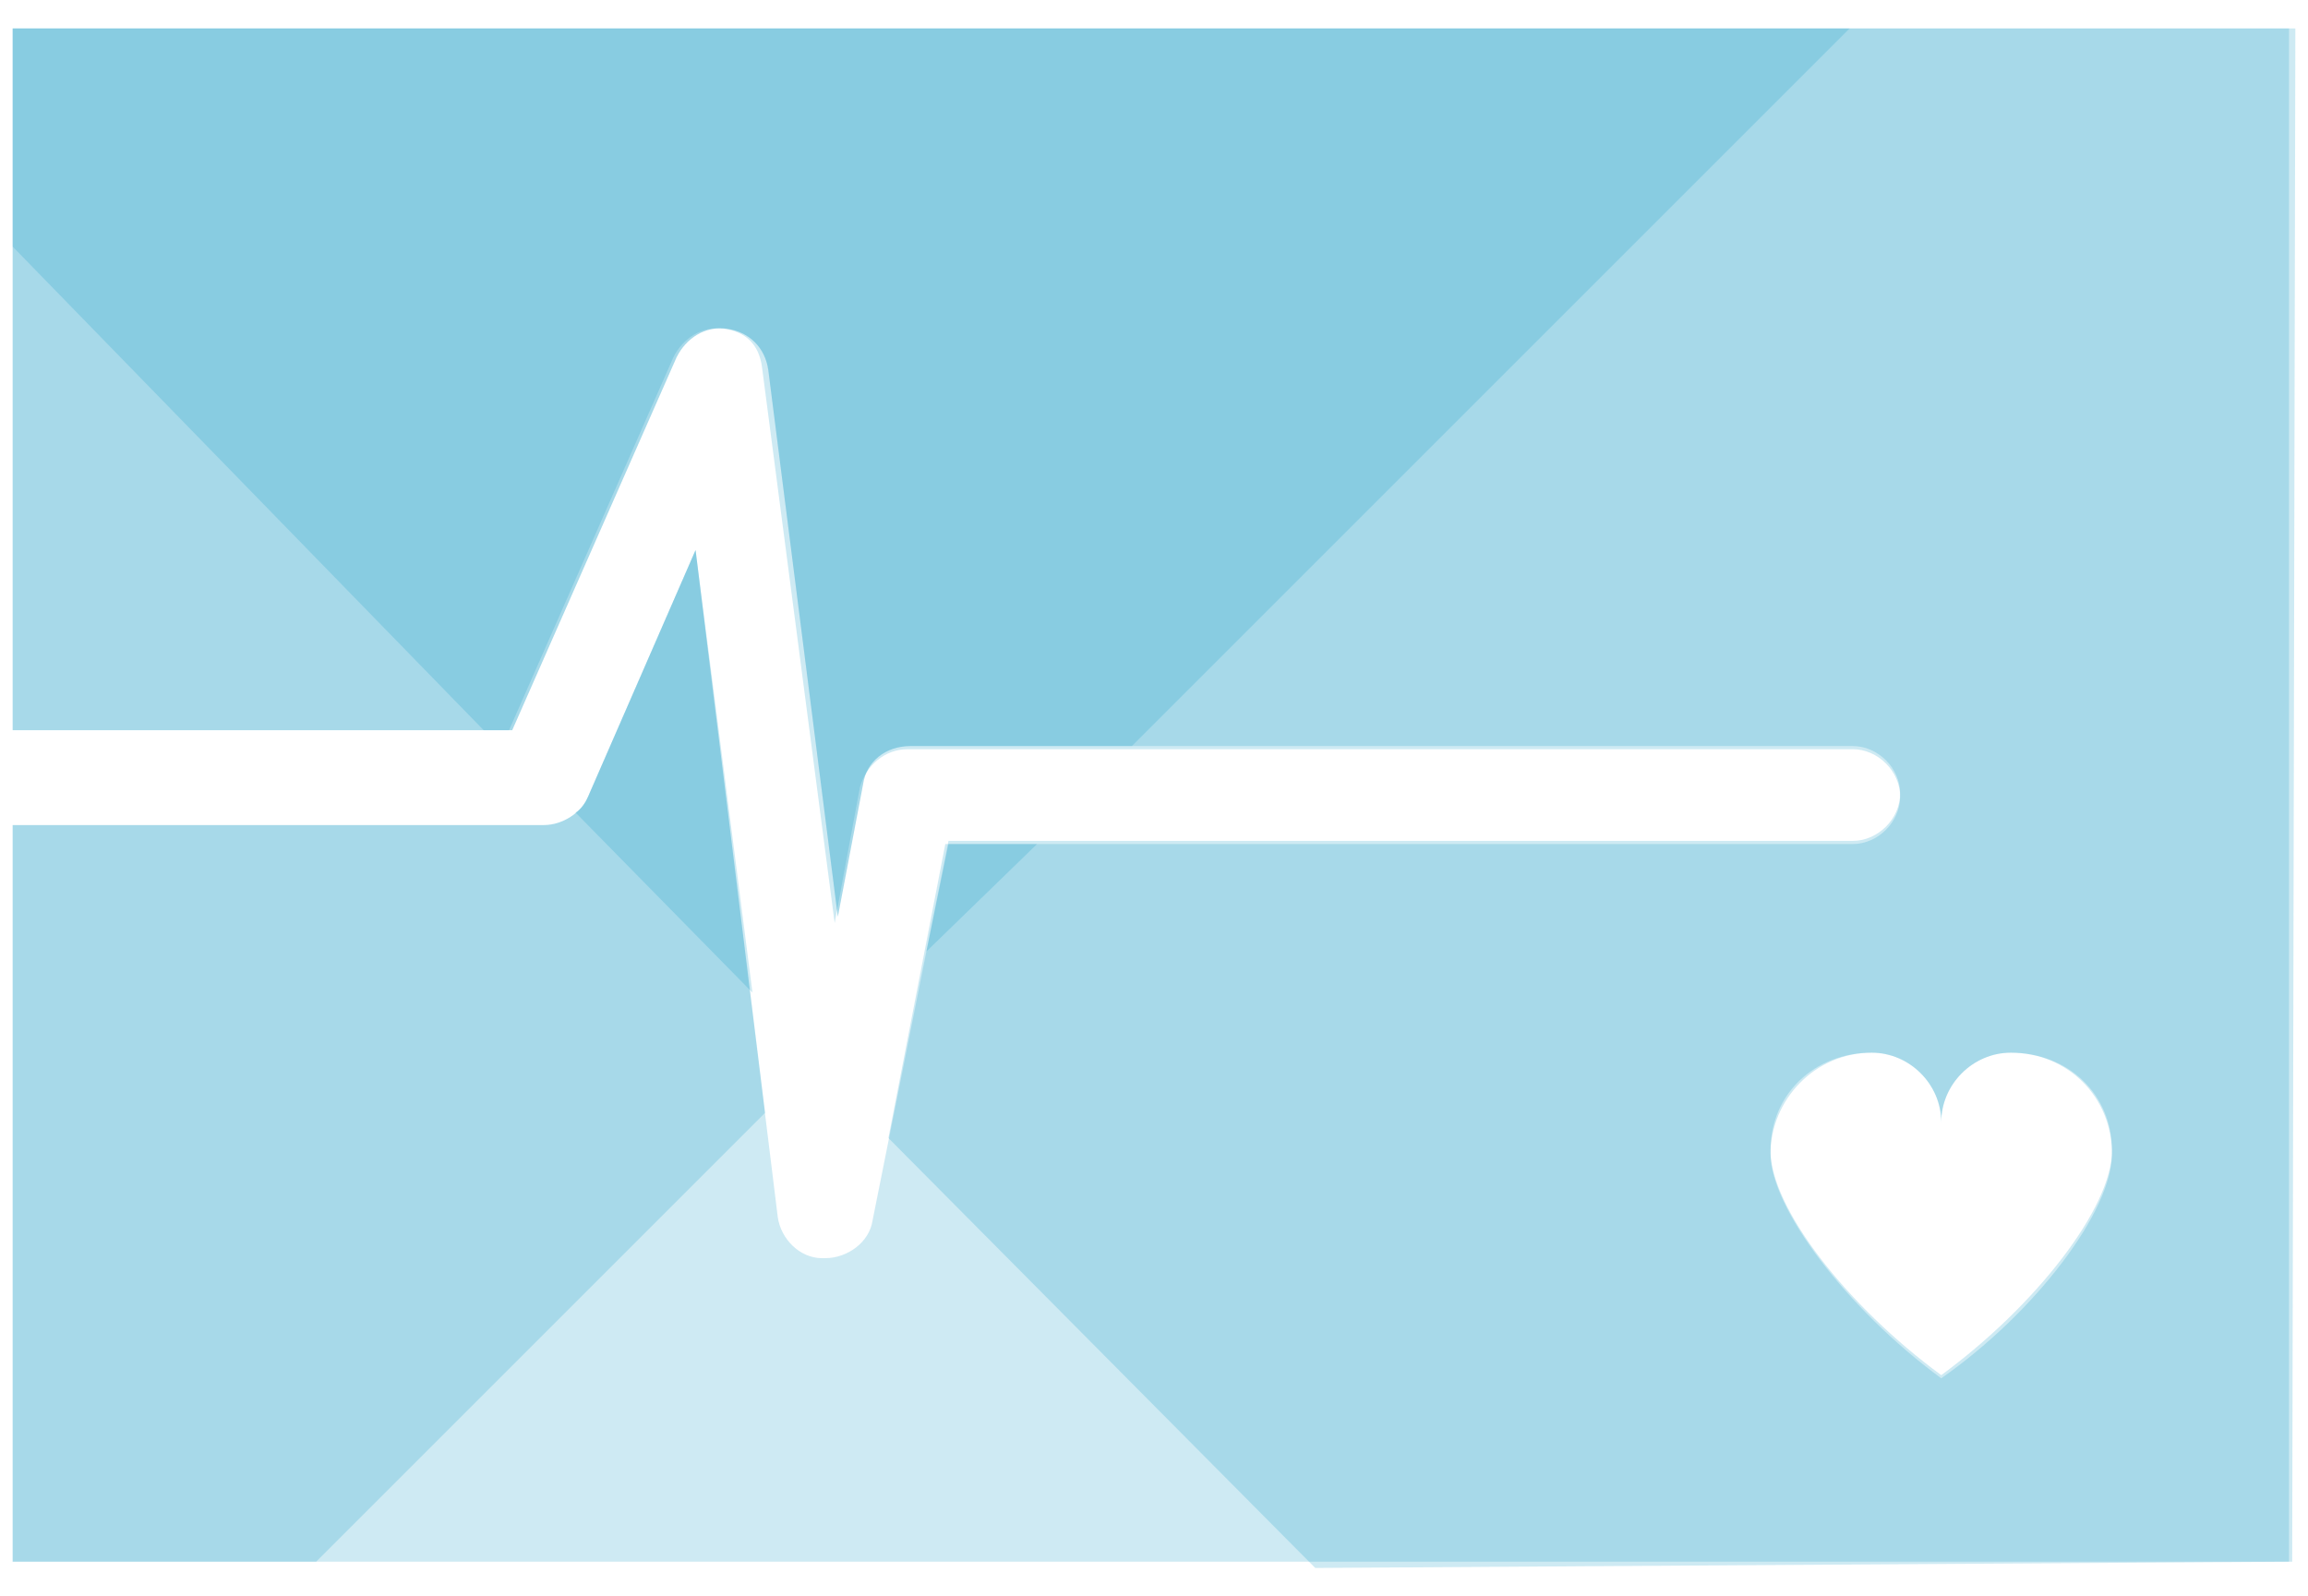 <svg id="icon-heartbeat-blue" xmlns="http://www.w3.org/2000/svg" viewBox="0 0 73 50.5"><style>.opaque20-blue{opacity:.2;fill:#0c99c4}</style><path class="opaque20-blue" d="M18.6 25.2c-.1.2-.2.4-.4.5l5.6 5.7-1.8-14-3.4 7.8zm10.7 4.9l3.5-3.4H30z"/><path class="opaque20-blue" d="M.4 49.4H10l14.2-14.2L22 17.4l-3.4 7.8c-.2.5-.8.9-1.4.9H.4"/><path class="opaque20-blue" d="M.4 23.1h15.8l5.2-11.8c.3-.6.9-1 1.6-.9.7.1 1.2.6 1.3 1.3L26.5 29l.8-4.2c.1-.7.7-1.2 1.5-1.2h7L58.5.9H.4"/><path class="opaque20-blue" d="M.4 23.1h15.8l5.2-11.8c.3-.6.9-1 1.6-.9.7.1 1.2.6 1.3 1.3L26.5 29l.8-4.2c.1-.7.7-1.2 1.5-1.2h29.8c.8 0 1.5.7 1.5 1.5s-.7 1.5-1.5 1.5H30l-2.4 12c-.1.7-.8 1.2-1.5 1.2H26c-.7 0-1.3-.6-1.4-1.3L22 17.4l-3.4 7.8c-.2.5-.8.9-1.4.9H.4v23.3h72V.9H.4v22.2zm58.8 10.2c1.2 0 2.2 1 2.2 2.2 0-1.2 1-2.2 2.2-2.2 1.8 0 3.2 1.4 3.2 3.2s-2.4 5-5.4 7.1c-3-2.2-5.4-5.4-5.4-7.1s1.4-3.2 3.2-3.2"/><path class="opaque20-blue" d="M72.6.9l-.1 48.5-30.9.2L28.1 36l1.8-9.3h28.7c.8 0 1.5-.7 1.5-1.5s-.7-1.5-1.5-1.5H28.7c-.7 0-1.3.5-1.5 1.2l-.8 4.3-2.3-17.6c-.1-.7-.5-1.1-1.2-1.2-.7-.1-1.3.3-1.6.9l-5.2 11.8h-.8L.4 7.8V.9h72.2zM59.2 33.3c-1.8 0-3.2 1.3-3.2 3.1s2.4 4.9 5.4 7.1c3-2.2 5.4-5.3 5.4-7.1s-1.4-3.1-3.2-3.1c-1.2 0-2.2 1-2.2 2.2 0-1.2-1-2.2-2.2-2.2"/></svg>